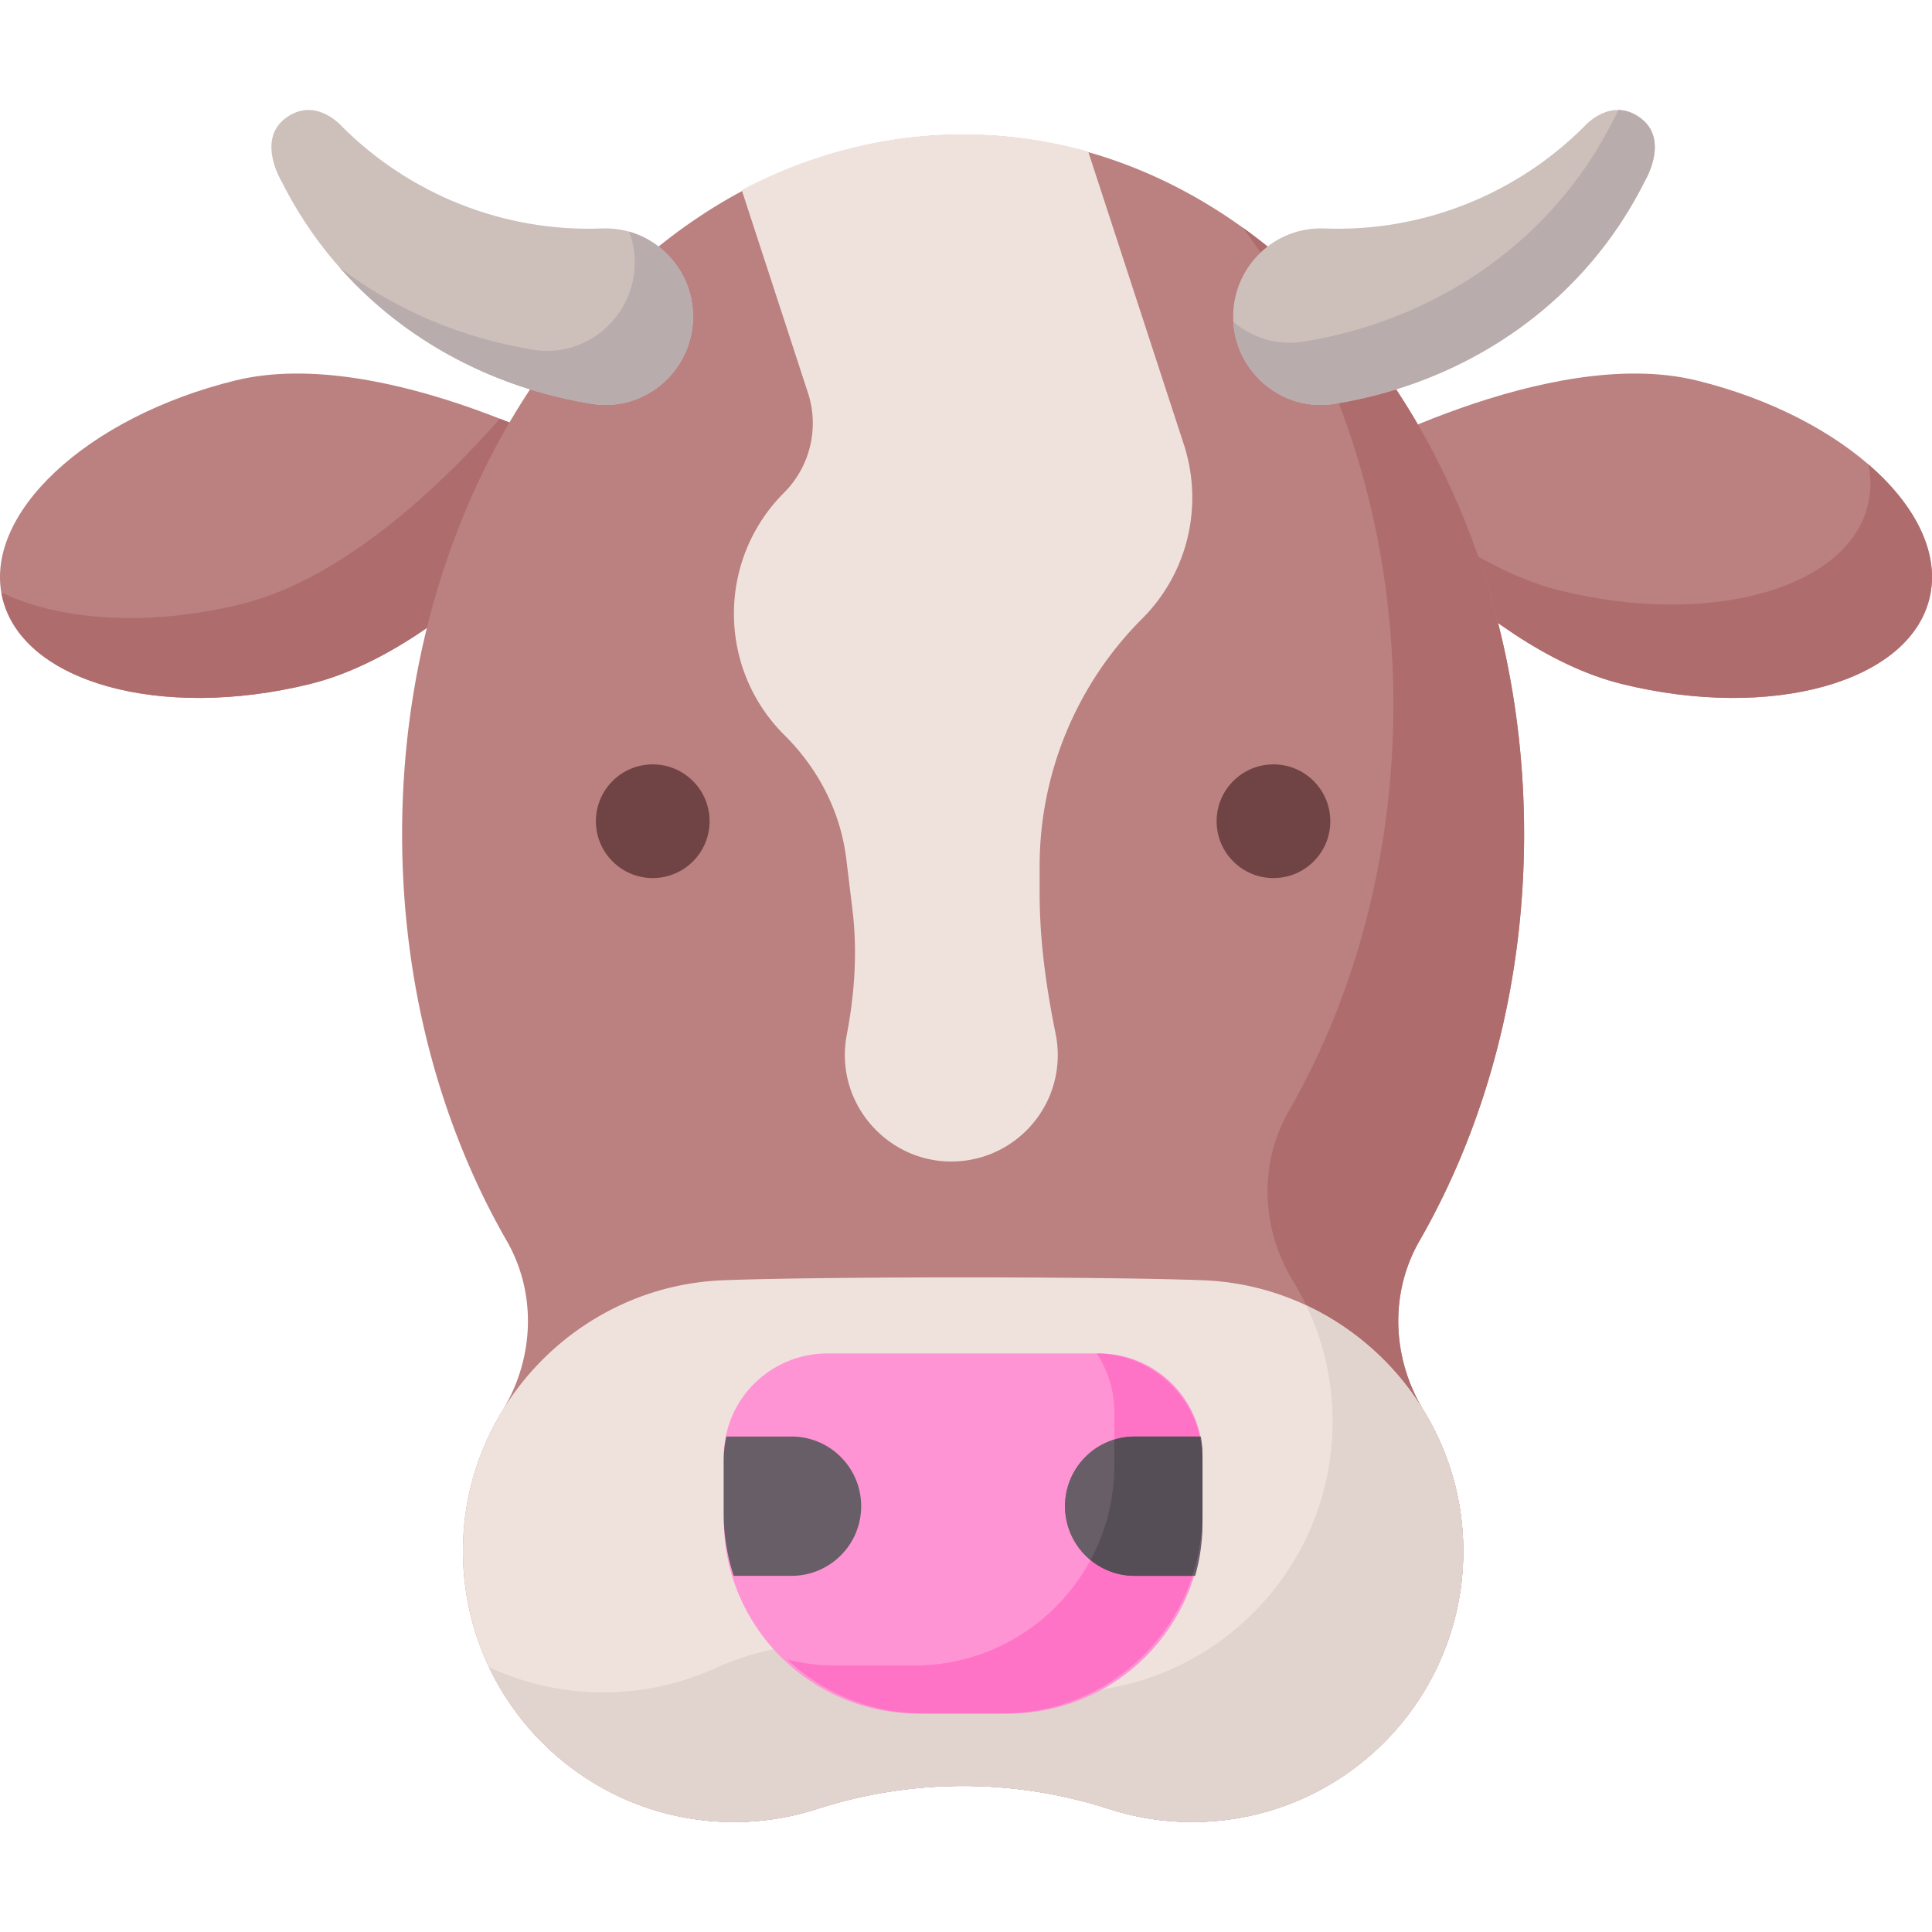 <svg xmlns="http://www.w3.org/2000/svg" version="1.1" xmlns:xlink="http://www.w3.org/1999/xlink" width="512" height="512" x="0" y="0" viewBox="0 0 512 512" style="enable-background:new 0 0 512 512" xml:space="preserve"><g><path fill="#bb8080" d="M511.313 158.627c-5.455 22.215-41.911 32.358-81.426 22.654s-76.161-58.372-76.161-58.372 56.4-31.778 95.915-22.075 67.127 35.578 61.672 57.793z" opacity="1" data-original="#bb8080"></path><path fill="#af6c6c" d="M495.171 123.087c.721 3.639.697 7.266-.171 10.8-5.455 22.215-41.911 32.358-81.426 22.654-21.199-5.206-41.569-21.625-55.902-35.729-2.532 1.3-3.947 2.097-3.947 2.097s36.646 48.669 76.161 58.372c39.516 9.703 75.971-.439 81.426-22.654 2.9-11.806-3.54-24.644-16.141-35.54z" opacity="1" data-original="#af6c6c"></path><path fill="#bb8080" d="M.687 158.627c5.455 22.215 41.911 32.358 81.426 22.654s76.161-58.372 76.161-58.372-56.4-31.778-95.915-22.075S-4.768 136.412.687 158.627z" opacity="1" data-original="#bb8080"></path><path fill="#af6c6c" d="M132.451 110.963c-12.759 14.601-39.897 42.117-68.549 49.153-24.619 6.045-48.047 4.385-63.534-3.097.093.537.188 1.074.319 1.607 5.455 22.215 41.911 32.358 81.426 22.654 39.516-9.703 76.161-58.372 76.161-58.372s-10.599-5.97-25.823-11.945z" opacity="1" data-original="#af6c6c"></path><path fill="#bb8080" d="M377.317 373.846c-8.422-13.794-9.176-31.02-1.126-45.034 17.442-30.368 27.712-67.573 27.712-107.774 0-102.368-66.562-185.353-148.67-185.353s-148.67 82.985-148.67 185.353c0 40.2 10.269 77.406 27.712 107.774 8.05 14.015 7.296 31.24-1.126 45.035-6.357 10.411-10.139 22.535-10.444 35.459-.954 40.454 31.555 73.548 71.793 73.548a71.674 71.674 0 0 0 22.085-3.464 125.75 125.75 0 0 1 77.3 0 71.674 71.674 0 0 0 22.085 3.464c40.238 0 72.747-33.094 71.793-73.548-.305-12.925-4.087-25.049-10.444-35.46z" opacity="1" data-original="#bb8080"></path><path fill="#af6c6c" d="M376.19 328.812c17.443-30.368 27.712-67.574 27.712-107.774 0-68.711-29.989-128.687-74.538-160.699 24.749 33.106 39.899 77.512 39.899 126.338 0 40.201-10.269 77.406-27.712 107.774-8.05 14.015-7.296 31.24 1.126 45.034 6.357 10.411 10.139 22.535 10.444 35.459.954 40.454-31.555 73.548-71.793 73.548-10.505 0-20.48-2.258-29.471-6.313-19.929-8.989-42.6-8.989-62.529 0-8.99 4.055-18.966 6.313-29.471 6.313a71.507 71.507 0 0 1-30.254-6.688c11.524 24.265 36.243 41.05 64.893 41.05a71.68 71.68 0 0 0 22.086-3.464 125.746 125.746 0 0 1 77.299 0 71.68 71.68 0 0 0 22.085 3.464c40.238 0 72.747-33.094 71.793-73.548-.305-12.924-4.087-25.048-10.444-35.459-8.421-13.795-9.175-31.02-1.125-45.035z" opacity="1" data-original="#af6c6c"></path><circle cx="172.984" cy="217.633" r="15.065" fill="#704444" opacity="1" data-original="#704444"></circle><circle cx="337.482" cy="217.633" r="15.065" fill="#704444" opacity="1" data-original="#704444"></circle><path fill="#cdbfba" d="M419.991 33.366c-18.016 18.116-43.08 28.206-69.046 27.177-12.997-.515-23.85 9.829-24.146 22.832-.33 14.517 12.539 25.977 26.872 23.651 34.092-5.534 64.499-25.399 81.112-56.873.357-.675.698-1.355 1.039-2.035 0 0 6.728-10.946-.982-16.765-7.885-5.948-14.849 2.013-14.849 2.013zM90.475 33.366c18.016 18.116 43.08 28.206 69.046 27.177 12.997-.515 23.85 9.829 24.146 22.832.33 14.517-12.539 25.977-26.872 23.651-34.092-5.534-64.499-25.399-81.112-56.873-.357-.675-.698-1.355-1.039-2.035 0 0-6.728-10.946.982-16.765 7.885-5.948 14.849 2.013 14.849 2.013z" opacity="1" data-original="#cdbfba"></path><path fill="#b9acac" d="M166.746 61.404a23.397 23.397 0 0 1 1.458 7.62c.33 14.517-12.539 25.977-26.872 23.651-18.784-3.049-36.443-10.457-51.299-21.753 17.204 19.476 40.921 31.91 66.761 36.105 14.333 2.327 27.202-9.133 26.872-23.651-.237-10.493-7.353-19.251-16.92-21.972zM434.839 31.354c-2.095-1.581-4.123-2.174-5.975-2.201-.631 1.505-1.223 2.472-1.223 2.472-.341.68-.682 1.359-1.039 2.035-16.613 31.474-47.02 51.339-81.112 56.873-7.033 1.142-13.71-1.042-18.651-5.272.768 13.606 13.126 23.99 26.832 21.765 34.092-5.534 64.499-25.399 81.112-56.873.357-.675.698-1.355 1.039-2.035 0 .001 6.728-10.945-.983-16.764z" opacity="1" data-original="#b9acac"></path><path fill="#efe2dd" d="m314.116 119.03.02-.007-25.747-78.856a123.12 123.12 0 0 0-33.156-4.55c-20.837 0-40.669 5.258-58.67 14.737l17.552 53.754a26.005 26.005 0 0 1-6.332 26.459c-17.713 17.713-17.713 46.432 0 64.145l.122.122c8.918 8.852 14.85 20.262 16.364 32.735l1.646 13.563c1.341 11.049.58 22.193-1.516 33.124a28.451 28.451 0 0 0-.482 6.523c.583 14.298 12.106 26.09 26.388 26.977 16.398 1.018 30.014-11.98 30.014-28.158 0-1.945-.197-3.844-.572-5.677-2.508-12.272-4.234-24.691-4.234-37.217v-7.157a92.76 92.76 0 0 1 27.169-65.592c12.163-12.162 15.974-29.511 11.434-44.925zM318.757 339.279c-26.728-1.013-100.321-1.013-127.049 0-37.673 1.428-68.114 32.336-69.003 70.026-.954 40.454 31.555 73.548 71.793 73.548a71.68 71.68 0 0 0 22.086-3.464 125.746 125.746 0 0 1 77.299 0 71.68 71.68 0 0 0 22.085 3.464c40.238 0 72.747-33.094 71.793-73.548-.889-37.69-31.33-68.598-69.004-70.026z" opacity="1" data-original="#efe2dd"></path><path fill="#e1d3ce" d="M346.174 345.939a70.969 70.969 0 0 1 6.948 29.005c.954 40.454-31.555 73.548-71.793 73.548-10.505 0-20.48-2.258-29.471-6.313-19.929-8.989-42.6-8.989-62.529 0-8.99 4.055-18.966 6.313-29.471 6.313a71.507 71.507 0 0 1-30.254-6.688c11.524 24.265 36.243 41.05 64.893 41.05a71.674 71.674 0 0 0 22.085-3.464 125.75 125.75 0 0 1 77.3 0 71.704 71.704 0 0 0 22.085 3.464c40.238 0 72.747-33.094 71.793-73.548-.658-27.931-17.553-52.123-41.586-63.367z" opacity="1" data-original="#e1d3ce"></path><path fill="#ff94d4" d="M267.219 454.109h-23.972c-28.416 0-51.452-23.036-51.452-51.452v-16.531c0-15.162 12.291-27.453 27.453-27.453h71.97c15.162 0 27.453 12.291 27.453 27.453v16.531c0 28.416-23.036 51.452-51.452 51.452z" opacity="1" data-original="#ff94d4"></path><path fill="#685e68" d="M282.248 399.156c0 10.195 8.264 18.459 18.459 18.459h16.014a50.357 50.357 0 0 0 1.95-13.872v-18.197c0-1.657-.158-3.276-.445-4.85h-17.519c-10.195 0-18.459 8.265-18.459 18.46z" opacity="1" data-original="#685e68"></path><path fill="#ff73c6" d="M290.64 358.679a28.165 28.165 0 0 1 4.664 15.56v14.097c0 29.293-23.747 53.039-53.039 53.039h-20.797a53.14 53.14 0 0 1-12.855-1.577c9.481 8.871 22.212 14.311 36.221 14.311h20.797c29.293 0 53.039-23.746 53.039-53.039v-14.096c.001-15.54-12.525-28.149-28.03-28.295z" opacity="1" data-original="#ff73c6"></path><path fill="#685e68" d="M282.248 399.155c0 10.195 8.264 18.459 18.459 18.459h15.318a52.964 52.964 0 0 0 2.646-16.545v-14.096c0-2.158-.25-4.257-.707-6.277h-17.257c-10.195 0-18.459 8.265-18.459 18.459zM209.759 380.696h-17.257a28.343 28.343 0 0 0-.707 6.277v14.096c0 5.78.937 11.338 2.646 16.545h15.318c10.195 0 18.459-8.264 18.459-18.459 0-10.194-8.264-18.459-18.459-18.459z" opacity="1" data-original="#685e68"></path><path fill="#554e56" d="M317.964 380.696h-17.257c-1.88 0-3.693.285-5.402.807v6.832c0 9.078-2.285 17.62-6.304 25.091a18.383 18.383 0 0 0 11.706 4.188h15.318a52.964 52.964 0 0 0 2.646-16.545v-14.096c0-2.158-.25-4.257-.707-6.277z" opacity="1" data-original="#554e56"></path></g></svg>